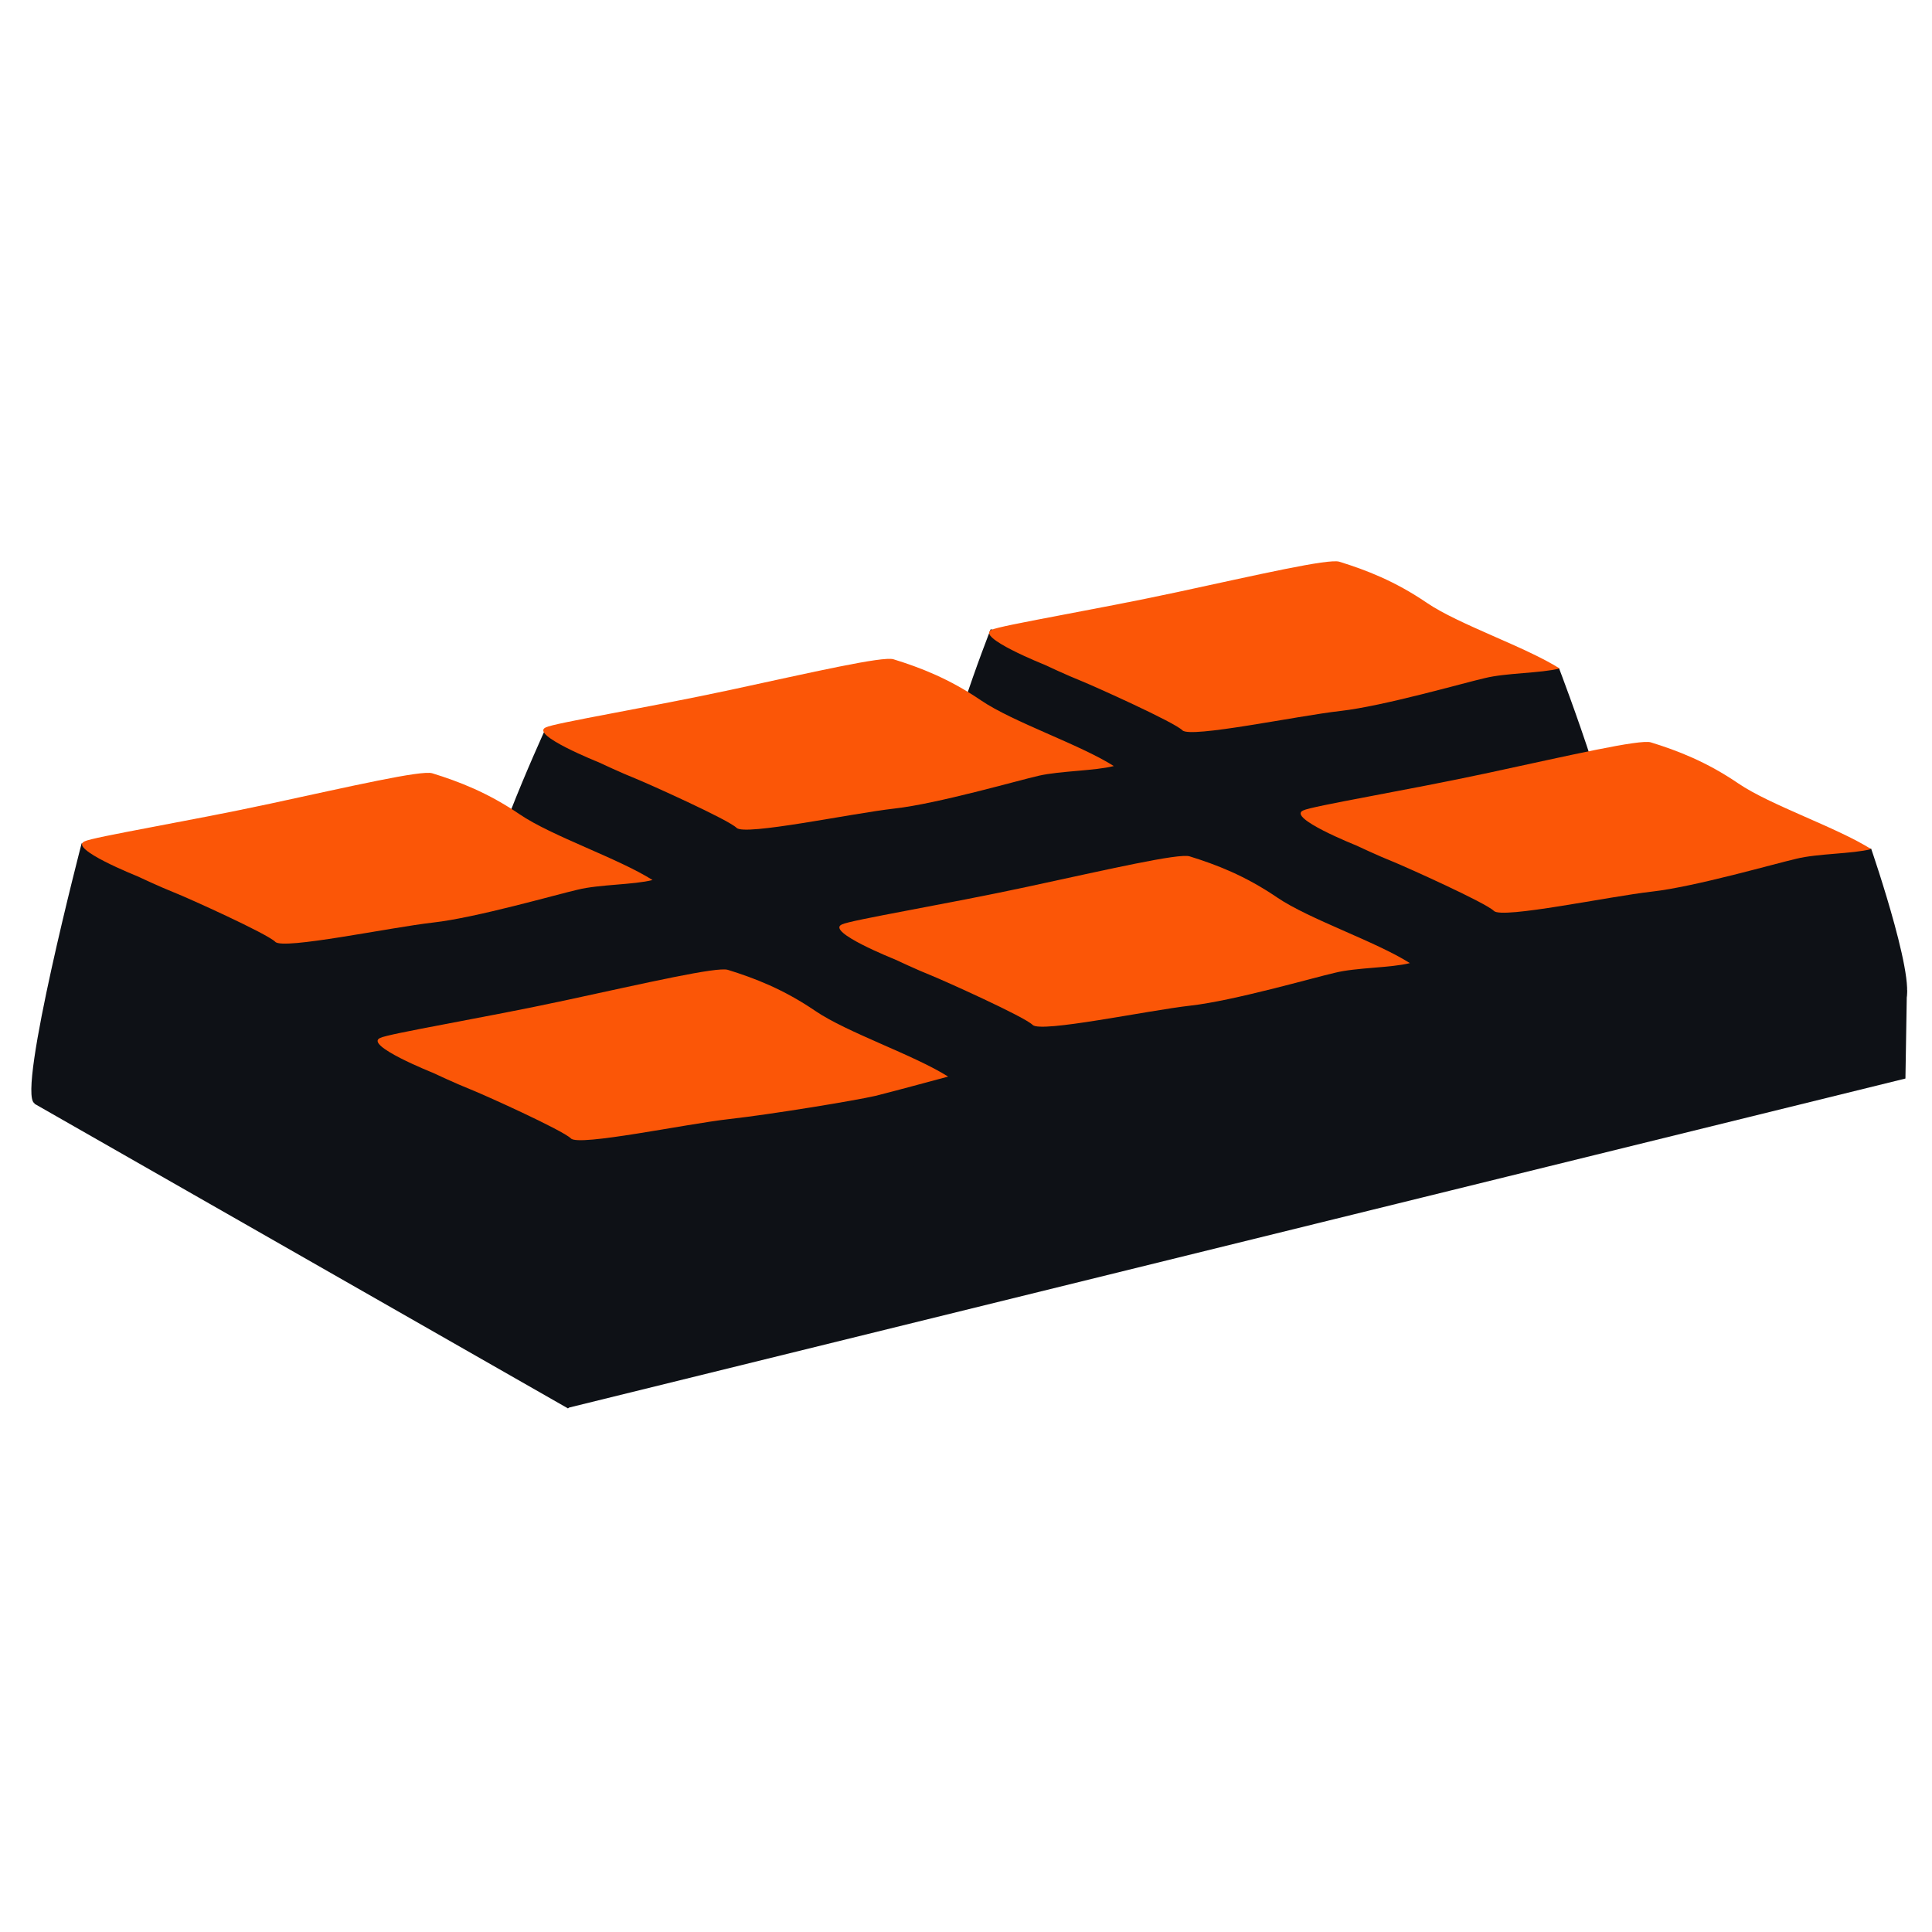<?xml version="1.0" encoding="utf-8"?>
<!-- Generator: Adobe Illustrator 24.1.3, SVG Export Plug-In . SVG Version: 6.00 Build 0)  -->
<svg version="1.1" id="Ebene_1" xmlns="http://www.w3.org/2000/svg" xmlns:xlink="http://www.w3.org/1999/xlink" x="0px" y="0px"
	 viewBox="0 0 400 400" style="enable-background:new 0 0 400 400;" xml:space="preserve">
<style type="text/css">
	.st0{fill:#0E1116;}
	.st1{fill:#FB5607;}
</style>
<g>
	<path class="st0" d="M244.7,151.2c0,0-1.5,13.6-1.6,18c-0.1,4.4-1,20.7-1,20.7s-41.8-24.2-45.5-26.4c-3.7-2.3,8.5-33.2,8.5-33.2
		l41.3,6.5L244.7,151.2z"/>
	<path class="st0" d="M242.2,190c0,0,86.6-11.5,91-12.2c4.4-0.7-10.4-39.4-10.4-39.4l-48.1-7.9l-33.3,5.5L242.2,190z"/>
	<path class="st1" d="M216.2,137.6c0,0,4.9,2.3,7.7,3.4c2.7,1.1,19.2,8.5,20.9,10.2c1.6,1.7,23.8-3,32.7-4c8.9-1,25.5-5.8,29.9-6.8
		c4.4-1.1,11.6-1,15.5-2c-7.1-4.5-20.9-9.1-27.5-13.6c-6.6-4.5-12.6-6.8-18.1-8.5c-2.2-0.7-16.9,2.7-33.6,6.3s-36.7,6.9-38.4,7.8
		C201.9,131.9,216.2,137.6,216.2,137.6z"/>
	<path class="st0" d="M309.3,188.6c0,0,7,14.8,6.9,19.3c-0.1,4.4-6.9,23.2-6.9,23.2s-44.4-27.9-48-30.1s8.5-33.2,8.5-33.2l41.3,6.5
		L309.3,188.6z"/>
	<path class="st0" d="M309.3,231.1c0,0,80.1-22.7,84.5-23.4s-6.4-32-6.4-32l-48.1-7.9l-33.3,5.5L309.3,231.1z"/>
	<path class="st1" d="M280.7,175c0,0,4.9,2.3,7.7,3.4c2.7,1.1,19.2,8.5,20.9,10.2s23.8-3,32.7-4c8.9-1,25.5-5.8,29.9-6.8
		c4.4-1.1,11.6-1,15.5-2c-7.1-4.5-20.9-9.1-27.5-13.6c-6.6-4.5-12.6-6.8-18.1-8.5c-2.2-0.7-16.9,2.7-33.6,6.3s-36.7,6.9-38.4,7.8
		C266.4,169.3,280.7,175,280.7,175z"/>
	<path class="st0" d="M149.2,174.8c0,0-1.5,13.6-1.6,18s-1,20.7-1,20.7s-41.8-24.2-45.5-26.4c-3.7-2.3,11.7-35.9,11.7-35.9l38.1,9.2
		L149.2,174.8z"/>
	<path class="st0" d="M146.6,213.5c0,0,86.6-11.5,91-12.2c4.4-0.7-10.4-39.4-10.4-39.4l-48.1-7.9l-33.3,5.5L146.6,213.5z"/>
	<path class="st1" d="M123.9,157.8c0,0,4.9,2.3,7.7,3.4c2.7,1.1,19.2,8.5,20.9,10.2s23.8-3,32.7-4c8.9-1,25.5-5.8,29.9-6.8
		s11.6-1,15.5-2c-7.1-4.5-20.9-9.1-27.5-13.6c-6.6-4.5-12.6-6.8-18.1-8.5c-2.2-0.7-16.9,2.7-33.6,6.3s-36.7,6.9-38.4,7.8
		C109.6,152.1,123.9,157.8,123.9,157.8z"/>
	<path class="st0" d="M213.7,212.2c0,0,7,14.8,6.9,19.3s-6.9,23.2-6.9,23.2s-44.4-27.9-48-30.1s8.5-33.2,8.5-33.2l41.3,6.5
		L213.7,212.2z"/>
	<path class="st0" d="M213.7,254.6c0,0,80.1-22.7,84.5-23.4s-6.4-32-6.4-32l-48.1-7.9l-33.3,5.5L213.7,254.6z"/>
	<path class="st1" d="M185.2,198.6c0,0,4.9,2.3,7.7,3.4c2.7,1.1,19.2,8.5,20.9,10.2s23.8-3,32.7-4c8.9-1,25.5-5.8,29.9-6.8
		c4.4-1.1,11.6-1,15.5-2c-7.1-4.5-20.9-9.1-27.5-13.6c-6.6-4.5-12.6-6.8-18.1-8.5c-2.2-0.7-16.9,2.7-33.6,6.3s-36.7,6.9-38.4,7.8
		C170.9,192.9,185.2,198.6,185.2,198.6z"/>
	<path class="st0" d="M53.6,198.3c0,0-1.5,13.6-1.6,18S51,237,51,237s-40.3-6.3-43.9-8.6s9.8-53.8,9.8-53.8l38.5,9.2L53.6,198.3z"/>
	<path class="st0" d="M51,237c0,0,86.6-11.5,91-12.2s-10.4-39.4-10.4-39.4l-48.1-7.9l-33.3,5.5L51,237z"/>
	<path class="st1" d="M28.4,181.4c0,0,4.9,2.3,7.7,3.4s19.2,8.5,20.9,10.2c1.6,1.7,23.8-3,32.7-4c8.9-1,25.5-5.8,29.9-6.8
		c4.4-1.1,11.6-1,15.5-2c-7.1-4.5-20.9-9.1-27.5-13.6c-6.6-4.5-12.6-6.8-18.1-8.5c-2.2-0.7-16.9,2.7-33.6,6.3s-36.7,6.9-38.4,7.8
		C14.1,175.7,28.4,181.4,28.4,181.4z"/>
	<path class="st0" d="M118.2,235.7c0,0,7,14.8,6.9,19.3c-0.1,4.4-6.9,23.2-6.9,23.2s-44.4-27.9-48-30.1c-3.7-2.3,8.5-33.2,8.5-33.2
		l41.3,6.5L118.2,235.7z"/>
	<path class="st0" d="M118.2,278.2c0,0,80.1-22.7,84.5-23.4c4.4-0.7-6.4-32-6.4-32l-48.1-7.9l-33.3,5.5L118.2,278.2z"/>
	<path class="st1" d="M89.6,222.1c0,0,4.9,2.3,7.7,3.4s19.2,8.5,20.9,10.2c1.6,1.7,23.8-3,32.7-4c8.9-1,25.9-3.8,30.3-4.8
		c4.4-1.1,11.3-3,15.1-4c-7.1-4.5-20.9-9.1-27.5-13.6c-6.6-4.5-12.6-6.8-18.1-8.5c-2.2-0.7-16.9,2.7-33.6,6.3s-36.7,6.9-38.4,7.8
		C75.3,216.4,89.6,222.1,89.6,222.1z"/>
	<path class="st0" d="M118.9,239.1l-1.4,52.4l277-68.2l0.3-18.3l-26.4-12.4c0,0-220.2,60.1-222.4,60.8
		C143.9,254.2,118.9,239.1,118.9,239.1z"/>
	<polygon class="st0" points="117.6,291.6 7.1,228.5 32.5,208.9 141.5,265.6 	"/>
</g>
<g>
</g>
<g>
</g>
<g>
</g>
<g>
</g>
<g>
</g>
<g>
</g>
<g>
</g>
<g>
</g>
<g>
</g>
<g>
</g>
<g>
</g>
<g>
</g>
<g>
</g>
<g>
</g>
<g>
</g>
</svg>
